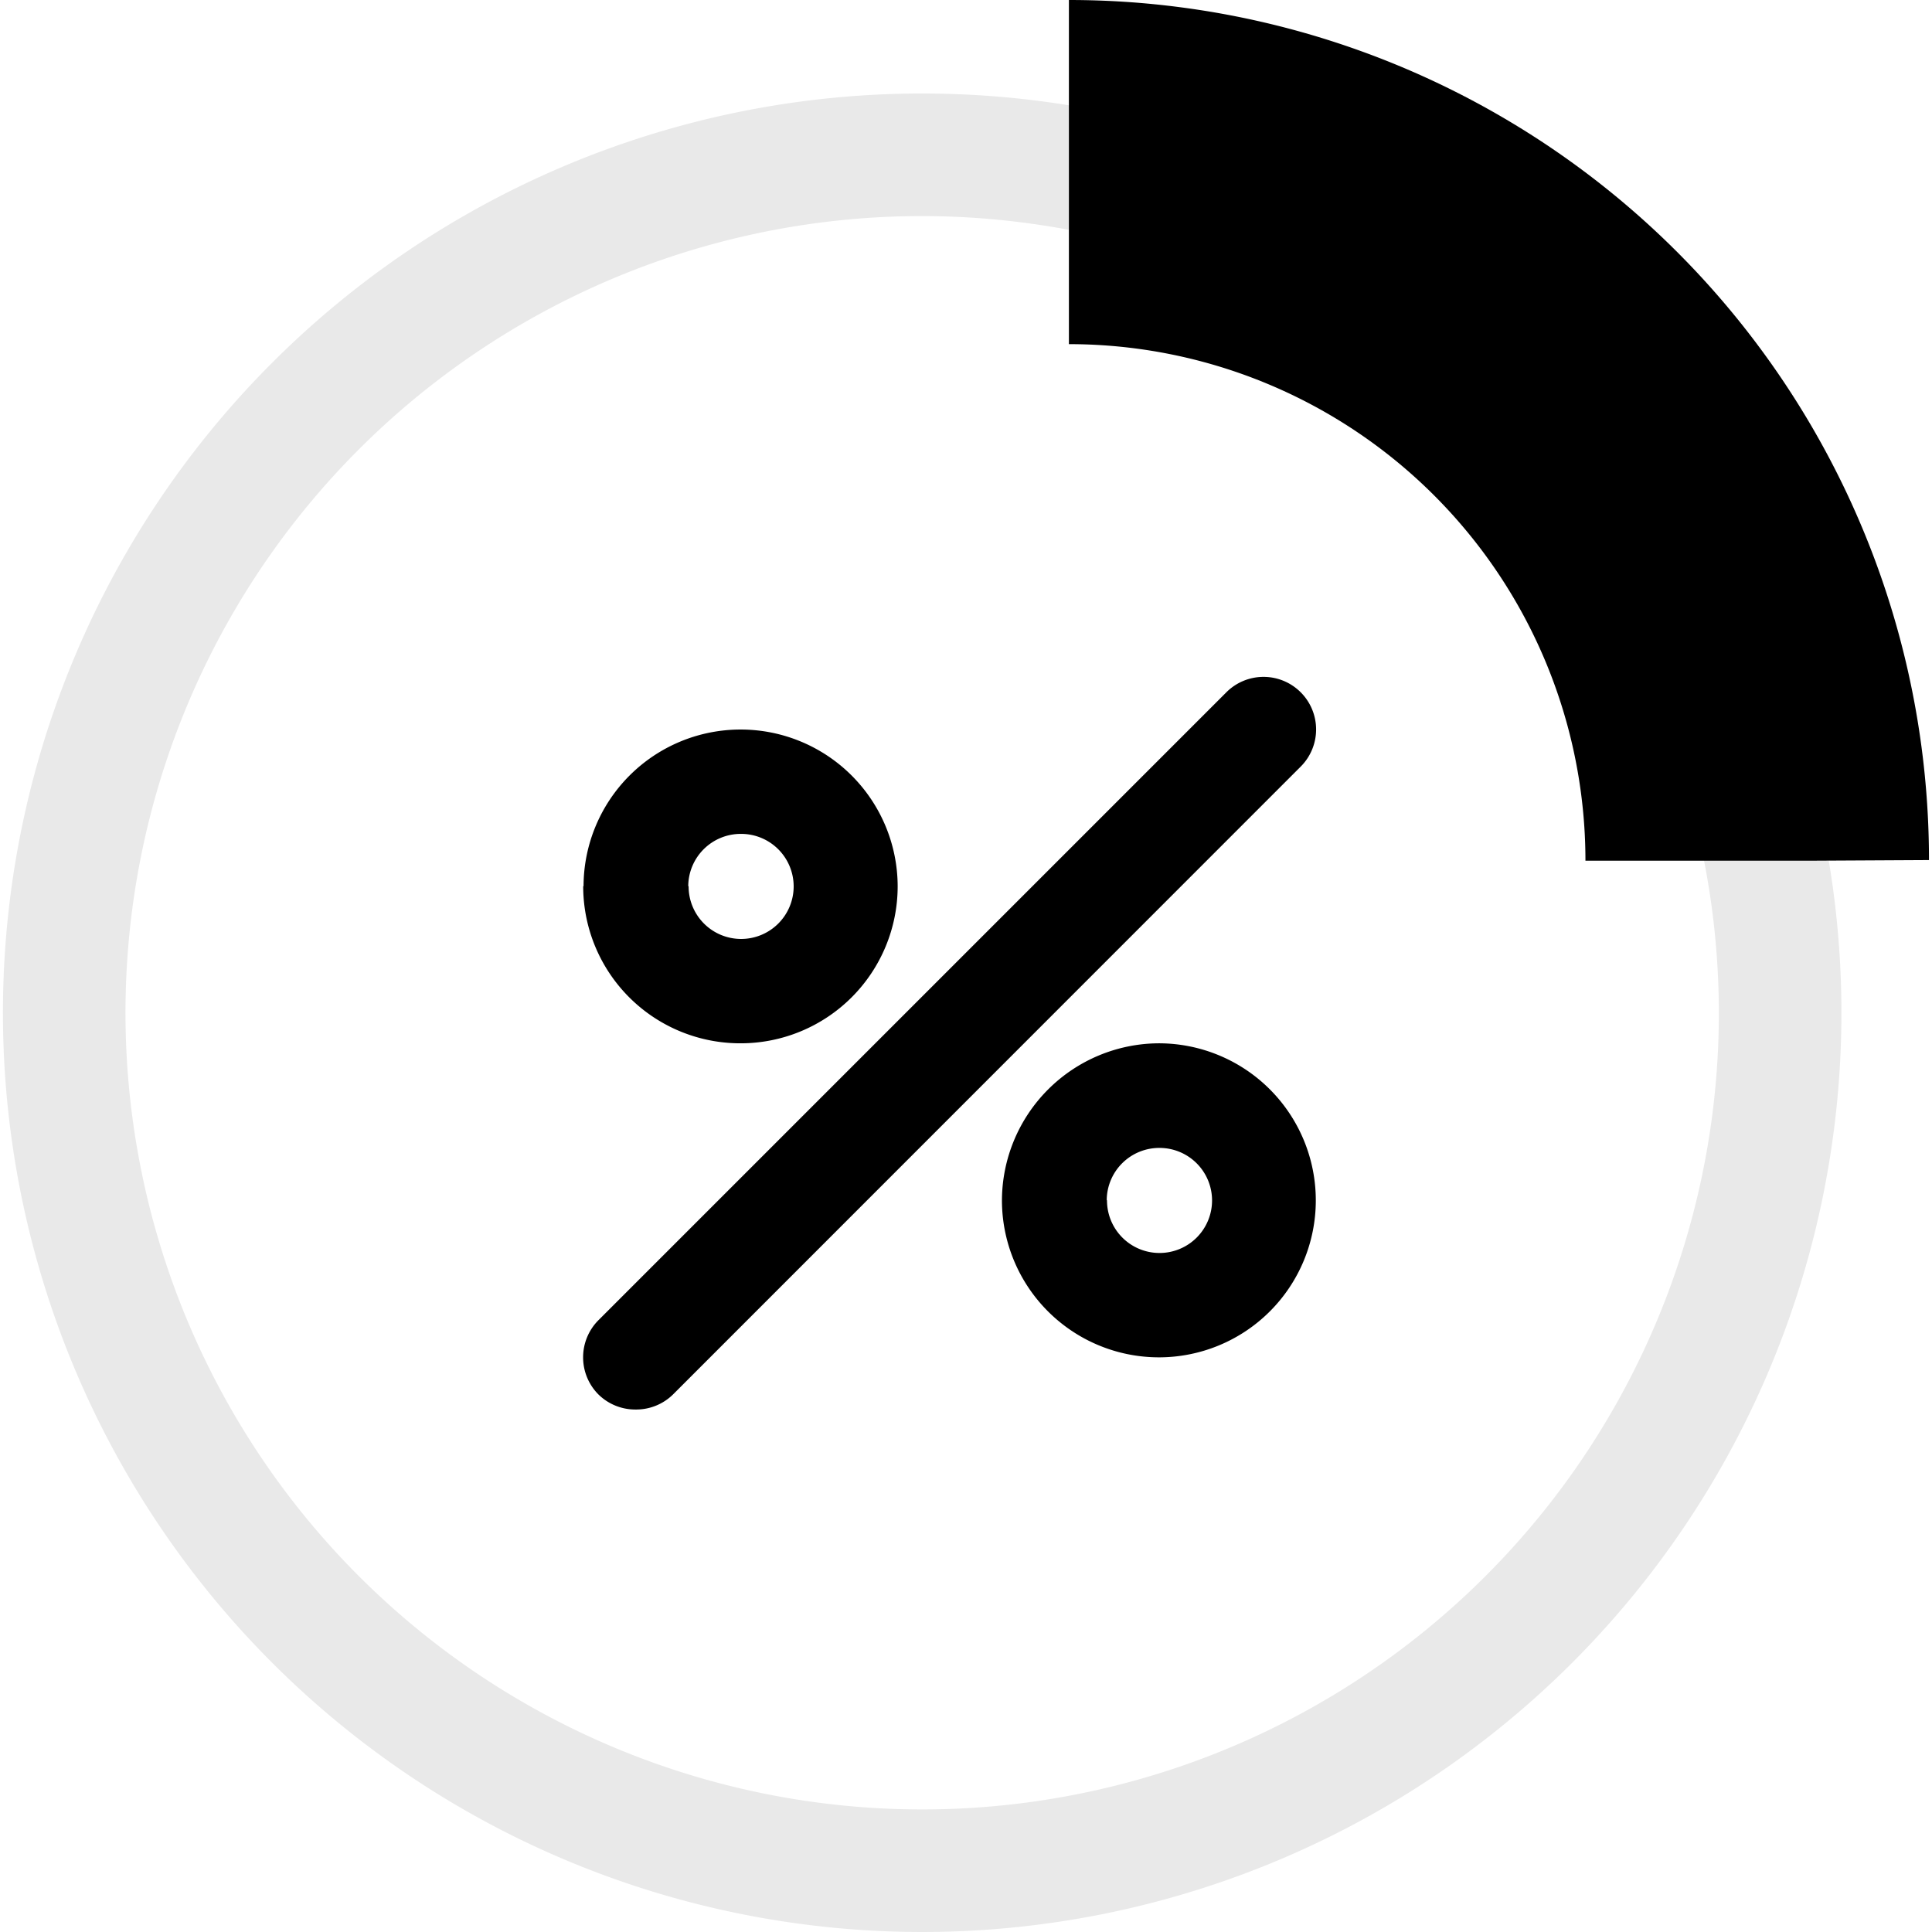 <?xml version="1.0" standalone="no"?><!DOCTYPE svg PUBLIC "-//W3C//DTD SVG 1.1//EN" "http://www.w3.org/Graphics/SVG/1.1/DTD/svg11.dtd"><svg t="1699517458366" class="icon" viewBox="0 0 1024 1024" version="1.1" xmlns="http://www.w3.org/2000/svg" p-id="6418" xmlns:xlink="http://www.w3.org/1999/xlink" width="200" height="200"><path d="M488.776 114.52a422.259 422.259 0 1 0 422.258 422.259 422.723 422.723 0 0 0-422.258-422.259m0-64.963A487.221 487.221 0 1 1 1.553 536.779 487.221 487.221 0 0 1 488.776 49.557z" fill="#E9E9E9" p-id="6419"></path><path d="M336.948 747.072a27.841 27.841 0 0 1-19.72-7.935 27.841 27.841 0 0 1-8.167-19.721 27.841 27.841 0 0 1 8.167-19.72l332.795-332.795a27.841 27.841 0 0 1 39.348 0 27.841 27.841 0 0 1 0 39.441l-332.702 332.795a27.841 27.841 0 0 1-19.303 7.935zM531.049 636.264a83.523 83.523 0 0 1 83.199-83.291 83.245 83.245 0 0 1 83.152 83.291 83.152 83.152 0 0 1-83.152 83.152 83.245 83.245 0 0 1-83.199-83.384z m55.682 0a27.841 27.841 0 0 0 27.841 27.842 27.841 27.841 0 0 0 27.842-27.842 27.841 27.841 0 0 0-27.842-27.841 27.841 27.841 0 0 0-27.98 27.609z m-277.438-166.445a83.245 83.245 0 0 1 83.291-83.152 83.245 83.245 0 0 1 83.199 83.152 83.245 83.245 0 0 1-83.199 83.153 83.245 83.245 0 0 1-83.477-83.385z m55.682 0a27.841 27.841 0 0 0 27.841 27.842 27.841 27.841 0 0 0 27.841-27.842 27.841 27.841 0 0 0-27.841-27.841 27.841 27.841 0 0 0-28.027 27.609z m596.869-13.641H840.317a273.772 273.772 0 0 0-273.772-273.773V0a455.854 455.854 0 0 1 455.854 455.854z" p-id="6420"></path></svg>